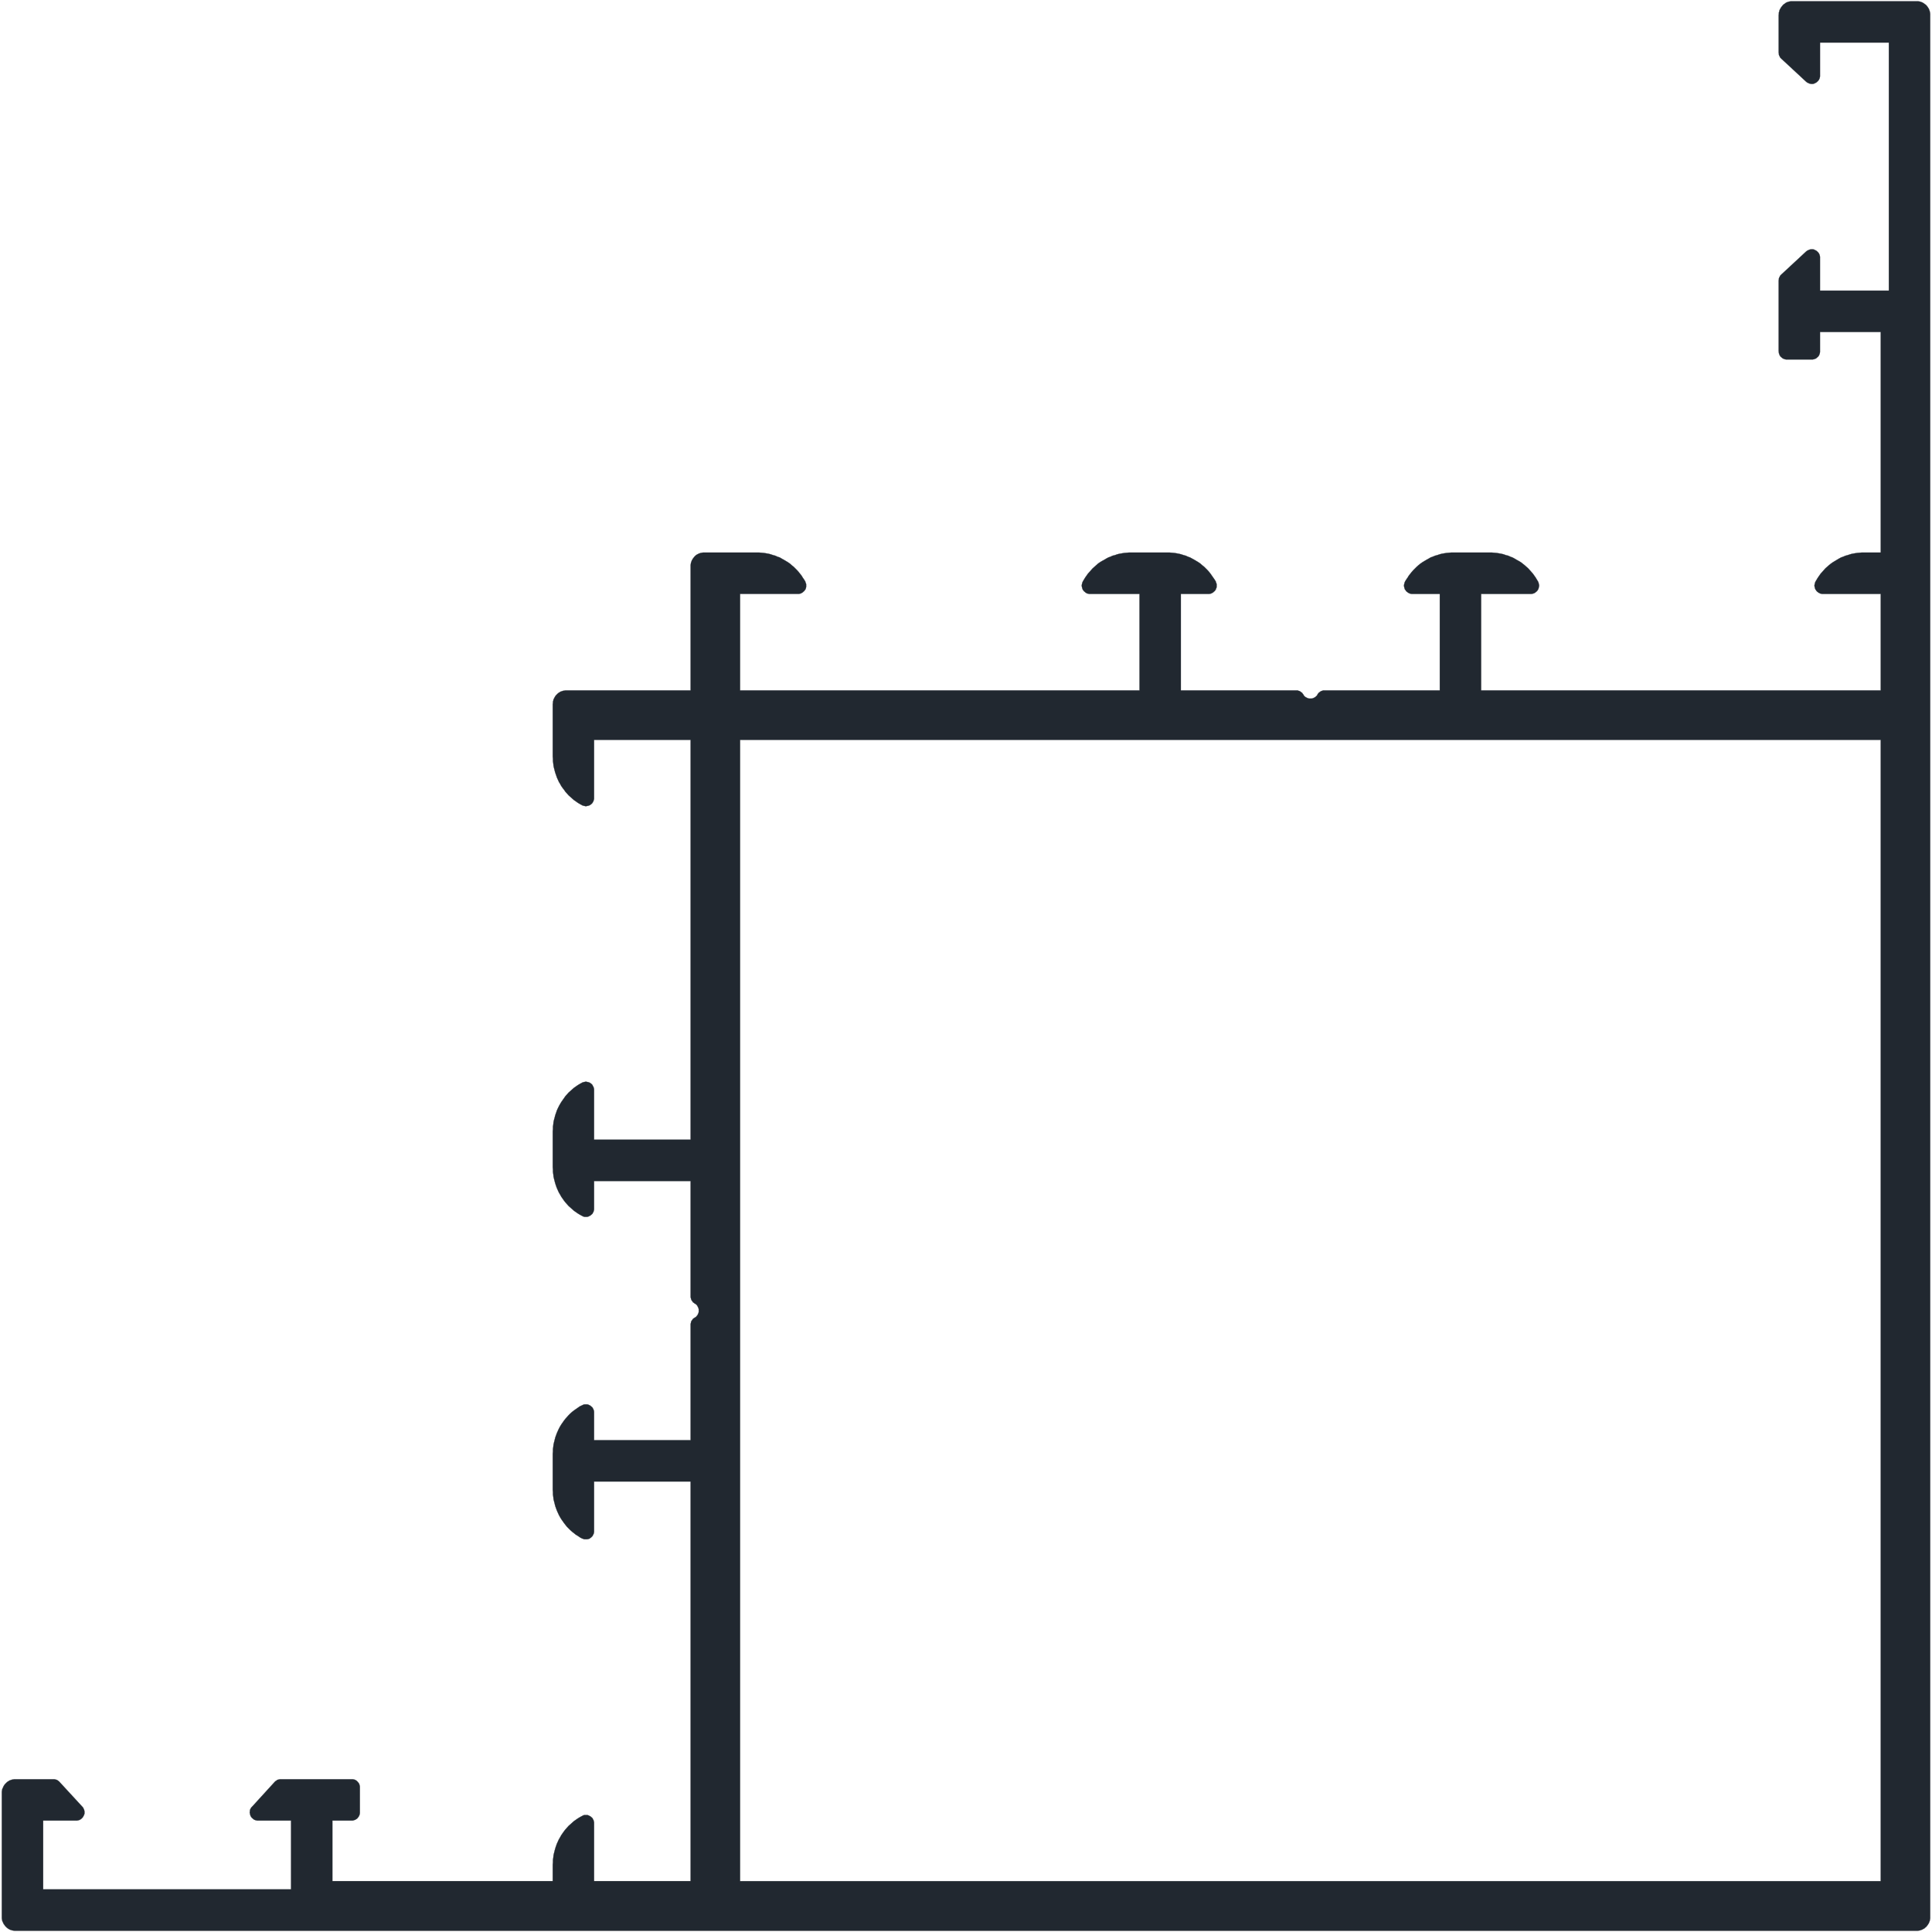 <?xml version="1.0" encoding="UTF-8" standalone="no"?>
<svg
   xmlns:dc="http://purl.org/dc/elements/1.1/"
   xmlns:cc="http://creativecommons.org/ns#"
   xmlns:rdf="http://www.w3.org/1999/02/22-rdf-syntax-ns#"
   xmlns:svg="http://www.w3.org/2000/svg"
   xmlns="http://www.w3.org/2000/svg"
   id="svg3185"
   height="152mm"
   width="152mm"
   version="1.0">
  <defs
     id="defs3" />
  <path
     d="m 532.655,0.361 -0.353,0.059 -0.352,0.061 -0.353,0.117 -0.353,0.117 -0.293,0.176 -0.295,0.236 -0.293,0.176 -0.236,0.236 -0.234,0.293 -0.236,0.295 -0.176,0.293 -0.178,0.295 -0.176,0.354 -0.059,0.352 -0.117,0.295 v 0.412 l -0.059,0.354 V 15.656 l 0.059,0.295 V 16.186 l 0.059,0.234 0.117,0.236 0.117,0.234 0.119,0.236 0.176,0.176 0.176,0.178 7.354,6.822 0.234,0.178 0.178,0.117 0.293,0.117 0.236,0.117 0.234,0.059 0.295,0.06 h 0.295 0.234 l 0.295,-0.06 0.234,-0.117 0.236,-0.117 0.234,-0.117 0.234,-0.178 0.178,-0.176 0.176,-0.176 0.178,-0.236 0.117,-0.234 0.117,-0.236 0.059,-0.293 0.059,-0.236 v -0.293 -9.824 h 20.471 V 86.42 h -20.471 v -9.822 -0.295 l -0.059,-0.234 -0.059,-0.295 -0.117,-0.234 -0.117,-0.236 -0.178,-0.234 -0.176,-0.178 -0.178,-0.176 -0.234,-0.176 -0.234,-0.119 -0.236,-0.117 -0.234,-0.117 -0.295,-0.059 h -0.234 -0.295 l -0.295,0.059 -0.234,0.059 -0.236,0.117 -0.293,0.119 -0.178,0.117 -0.234,0.176 -7.354,6.824 -0.176,0.176 -0.176,0.178 -0.119,0.234 -0.117,0.234 -0.117,0.236 -0.059,0.234 v 0.236 l -0.059,0.293 v 21.061 l 0.059,0.234 v 0.295 l 0.117,0.234 0.059,0.295 0.176,0.234 0.119,0.236 0.234,0.176 0.178,0.176 0.234,0.178 0.234,0.117 0.236,0.117 0.295,0.059 0.234,0.059 h 0.295 7.352 0.295 l 0.293,-0.059 0.236,-0.059 0.295,-0.117 0.234,-0.117 0.176,-0.178 0.236,-0.176 0.176,-0.176 0.178,-0.236 0.117,-0.234 0.117,-0.295 0.059,-0.234 0.059,-0.295 v -0.234 -5.766 h 18.059 v 65.588 h -4.941 -0.705 l -0.705,0.059 -0.707,0.059 -0.705,0.119 -0.707,0.117 -0.646,0.176 -0.705,0.236 -0.648,0.176 -0.705,0.295 -0.646,0.234 -0.648,0.354 -0.588,0.354 -0.588,0.352 -0.588,0.354 -0.588,0.412 -0.588,0.471 -0.531,0.471 -0.529,0.471 -0.471,0.529 -0.469,0.529 -0.471,0.529 -0.412,0.588 -0.412,0.588 -0.353,0.588 -0.352,0.59 -0.119,0.293 -0.059,0.236 -0.059,0.234 -0.059,0.295 v 0.234 l 0.059,0.295 0.059,0.234 0.059,0.236 0.119,0.293 0.176,0.178 0.117,0.234 0.176,0.176 0.236,0.178 0.234,0.176 0.236,0.117 0.234,0.119 0.236,0.059 0.293,0.059 h 0.236 17.234 v 28.705 H 440.42 v -28.705 h 14.764 0.236 l 0.293,-0.059 0.236,-0.059 0.293,-0.119 0.236,-0.117 0.176,-0.176 0.236,-0.178 0.176,-0.176 0.176,-0.234 0.119,-0.178 0.117,-0.293 0.059,-0.236 0.059,-0.234 0.059,-0.295 v -0.234 l -0.059,-0.295 -0.059,-0.234 -0.059,-0.236 -0.117,-0.293 -0.353,-0.59 -0.353,-0.588 -0.412,-0.588 -0.41,-0.588 -0.471,-0.529 -0.471,-0.529 -0.471,-0.529 -0.529,-0.471 -0.529,-0.471 -0.59,-0.471 -0.529,-0.412 -0.588,-0.354 -0.646,-0.352 -0.588,-0.354 -0.648,-0.354 -0.646,-0.234 -0.646,-0.295 -0.707,-0.176 -0.646,-0.236 -0.705,-0.176 -0.707,-0.117 -0.705,-0.119 -0.707,-0.059 -0.705,-0.059 h -0.705 -10.648 -0.705 l -0.705,0.059 -0.707,0.059 -0.705,0.119 -0.707,0.117 -0.646,0.176 -0.705,0.236 -0.648,0.176 -0.705,0.295 -0.646,0.234 -0.59,0.354 -0.646,0.354 -0.588,0.352 -0.588,0.354 -0.588,0.412 -0.59,0.471 -0.529,0.471 -0.471,0.471 -0.529,0.529 -0.471,0.529 -0.41,0.529 -0.471,0.588 -0.354,0.588 -0.412,0.588 -0.354,0.59 -0.117,0.293 -0.059,0.236 -0.059,0.234 -0.059,0.295 v 0.234 l 0.059,0.295 0.059,0.234 0.059,0.236 0.117,0.293 0.178,0.178 0.117,0.234 0.176,0.176 0.236,0.178 0.234,0.176 0.236,0.117 0.234,0.119 0.236,0.059 0.293,0.059 h 0.236 8.176 v 28.705 h -34.234 -0.236 -0.234 l -0.295,0.117 -0.234,0.06 -0.236,0.117 -0.176,0.176 -0.236,0.117 -0.176,0.178 -0.176,0.234 -0.119,0.178 -0.117,0.234 -0.176,0.236 -0.236,0.176 -0.176,0.176 -0.234,0.117 -0.236,0.119 -0.295,0.117 -0.234,0.059 h -0.295 -0.234 -0.295 l -0.234,-0.059 -0.295,-0.117 -0.234,-0.119 -0.236,-0.117 -0.234,-0.176 -0.176,-0.176 -0.178,-0.236 -0.117,-0.234 -0.176,-0.178 -0.119,-0.234 -0.234,-0.178 -0.176,-0.117 -0.236,-0.176 -0.176,-0.117 -0.295,-0.06 -0.234,-0.117 h -0.236 -0.234 -34.295 v -28.705 h 8.236 0.234 l 0.295,-0.059 0.234,-0.059 0.236,-0.119 0.234,-0.117 0.236,-0.176 0.176,-0.178 0.234,-0.176 0.119,-0.234 0.176,-0.178 0.059,-0.293 0.117,-0.236 0.059,-0.234 v -0.295 -0.234 -0.295 l -0.059,-0.234 -0.117,-0.236 -0.059,-0.293 -0.354,-0.59 -0.412,-0.588 -0.41,-0.588 -0.412,-0.588 -0.412,-0.529 -0.471,-0.529 -0.529,-0.529 -0.471,-0.471 -0.588,-0.471 -0.529,-0.471 -0.588,-0.412 -0.59,-0.354 -0.588,-0.352 -0.646,-0.354 -0.646,-0.354 -0.648,-0.234 -0.646,-0.295 -0.646,-0.176 -0.707,-0.236 -0.705,-0.176 -0.646,-0.117 -0.707,-0.119 -0.705,-0.059 -0.707,-0.059 h -0.705 -10.646 -0.707 l -0.705,0.059 -0.707,0.059 -0.705,0.119 -0.705,0.117 -0.707,0.176 -0.646,0.236 -0.705,0.176 -0.648,0.295 -0.646,0.234 -0.646,0.354 -0.59,0.354 -0.646,0.352 -0.588,0.353 -0.588,0.412 -0.529,0.471 -0.529,0.471 -0.529,0.471 -0.471,0.529 -0.471,0.529 -0.471,0.529 -0.412,0.588 -0.412,0.588 -0.354,0.588 -0.352,0.59 -0.117,0.293 -0.06,0.236 -0.059,0.234 -0.059,0.295 v 0.234 l 0.059,0.295 0.059,0.234 0.06,0.236 0.117,0.293 0.117,0.178 0.176,0.234 0.178,0.176 0.234,0.178 0.178,0.176 0.234,0.117 0.234,0.119 0.295,0.059 0.236,0.059 h 0.293 14.707 V 205.303 H 220.067 v -28.705 h 17.234 0.236 l 0.295,-0.059 0.234,-0.059 0.234,-0.119 0.236,-0.117 0.234,-0.176 0.178,-0.178 0.234,-0.176 0.117,-0.234 0.178,-0.178 0.117,-0.293 0.059,-0.236 0.059,-0.234 v -0.295 -0.234 -0.295 l -0.059,-0.234 -0.117,-0.236 -0.059,-0.293 -0.354,-0.59 -0.412,-0.588 -0.352,-0.588 -0.471,-0.588 -0.412,-0.529 -0.471,-0.529 -0.529,-0.529 -0.471,-0.471 -0.588,-0.471 -0.529,-0.471 -0.59,-0.412 -0.588,-0.354 -0.588,-0.352 -0.646,-0.354 -0.588,-0.354 -0.707,-0.234 -0.646,-0.295 -0.646,-0.176 -0.707,-0.236 -0.646,-0.176 -0.705,-0.117 -0.707,-0.119 -0.705,-0.059 -0.707,-0.059 h -0.705 -15.588 -0.354 l -0.354,0.059 -0.352,0.059 -0.354,0.119 -0.295,0.117 -0.352,0.176 -0.295,0.178 -0.295,0.234 -0.234,0.236 -0.236,0.293 -0.234,0.295 -0.176,0.293 -0.178,0.295 -0.117,0.354 -0.117,0.293 -0.059,0.354 -0.059,0.354 v 0.41 36.883 h -36.883 -0.354 l -0.354,0.059 -0.352,0.059 -0.354,0.119 -0.354,0.117 -0.293,0.176 -0.295,0.178 -0.293,0.234 -0.236,0.236 -0.234,0.234 -0.236,0.295 -0.176,0.293 -0.178,0.354 -0.176,0.295 -0.059,0.352 -0.117,0.354 v 0.354 l -0.059,0.352 v 15.59 l 0.059,0.705 v 0.705 l 0.117,0.707 0.059,0.705 0.176,0.707 0.178,0.705 0.176,0.646 0.236,0.648 0.234,0.705 0.295,0.646 0.293,0.648 0.354,0.588 0.354,0.646 0.41,0.588 0.412,0.529 0.412,0.588 0.471,0.531 0.471,0.529 0.529,0.471 0.529,0.469 0.529,0.471 0.588,0.412 0.59,0.412 0.588,0.354 0.646,0.352 0.234,0.119 0.236,0.059 0.295,0.059 0.234,0.059 h 0.295 l 0.234,-0.059 0.295,-0.059 0.234,-0.059 0.236,-0.119 0.234,-0.117 0.176,-0.176 0.236,-0.176 0.176,-0.236 0.117,-0.176 0.119,-0.236 0.117,-0.293 0.059,-0.236 0.059,-0.234 v -0.295 -17.234 h 28.707 v 118.881 h -28.707 v -14.764 -0.236 l -0.059,-0.293 -0.059,-0.236 -0.117,-0.234 -0.119,-0.236 -0.117,-0.234 -0.176,-0.236 -0.236,-0.176 -0.176,-0.176 -0.234,-0.117 -0.236,-0.119 -0.234,-0.059 -0.295,-0.059 -0.234,-0.059 h -0.295 l -0.234,0.059 -0.295,0.059 -0.236,0.059 -0.234,0.119 -0.646,0.352 -0.588,0.354 -0.59,0.412 -0.588,0.412 -0.529,0.471 -0.529,0.469 -0.529,0.471 -0.471,0.529 -0.471,0.531 -0.412,0.588 -0.412,0.588 -0.41,0.588 -0.354,0.588 -0.354,0.648 -0.293,0.588 -0.295,0.646 -0.234,0.705 -0.236,0.648 -0.176,0.705 -0.178,0.646 -0.176,0.707 -0.059,0.705 -0.117,0.707 v 0.705 l -0.059,0.705 v 10.648 l 0.059,0.705 v 0.707 l 0.117,0.705 0.059,0.705 0.176,0.707 0.178,0.705 0.176,0.648 0.236,0.705 0.234,0.646 0.295,0.648 0.293,0.646 0.354,0.588 0.354,0.646 0.41,0.588 0.412,0.59 0.412,0.529 0.471,0.529 0.471,0.529 0.529,0.471 0.529,0.471 0.529,0.471 0.588,0.41 0.59,0.412 0.588,0.354 0.646,0.354 0.234,0.117 0.236,0.117 0.295,0.059 h 0.234 0.295 0.234 l 0.295,-0.059 0.234,-0.117 0.236,-0.117 0.234,-0.119 0.176,-0.176 0.236,-0.176 0.176,-0.178 0.117,-0.234 0.119,-0.236 0.117,-0.234 0.059,-0.295 0.059,-0.234 v -0.295 -8.176 h 28.707 v 34.234 0.295 l 0.059,0.236 0.059,0.234 0.059,0.234 0.117,0.236 0.178,0.234 0.117,0.178 0.176,0.234 0.236,0.117 0.176,0.178 0.234,0.117 0.236,0.176 0.176,0.178 0.178,0.234 0.117,0.236 0.117,0.234 0.117,0.295 0.059,0.234 v 0.295 0.234 0.295 l -0.059,0.234 -0.117,0.295 -0.117,0.234 -0.117,0.236 -0.178,0.176 -0.176,0.236 -0.236,0.176 -0.234,0.117 -0.176,0.119 -0.236,0.176 -0.176,0.176 -0.117,0.236 -0.178,0.176 -0.117,0.236 -0.059,0.234 -0.059,0.295 -0.059,0.234 v 0.236 34.293 h -28.707 v -8.234 -0.236 l -0.059,-0.293 -0.059,-0.236 -0.117,-0.234 -0.119,-0.236 -0.117,-0.234 -0.176,-0.178 -0.236,-0.176 -0.176,-0.176 -0.234,-0.119 -0.236,-0.117 -0.234,-0.117 -0.295,-0.059 h -0.234 -0.295 -0.234 l -0.295,0.059 -0.236,0.117 -0.234,0.117 -0.646,0.295 -0.588,0.412 -0.59,0.412 -0.588,0.41 -0.529,0.412 -0.529,0.471 -0.529,0.529 -0.471,0.529 -0.471,0.529 -0.412,0.529 -0.412,0.59 -0.41,0.588 -0.354,0.588 -0.354,0.646 -0.293,0.648 -0.295,0.646 -0.234,0.646 -0.236,0.646 -0.176,0.707 -0.178,0.705 -0.176,0.707 -0.059,0.646 -0.117,0.705 v 0.707 l -0.059,0.705 v 10.707 l 0.059,0.705 v 0.705 l 0.117,0.707 0.059,0.705 0.176,0.648 0.178,0.705 0.176,0.705 0.236,0.648 0.234,0.646 0.295,0.646 0.293,0.648 0.354,0.646 0.354,0.588 0.41,0.588 0.412,0.588 0.412,0.529 0.471,0.59 0.471,0.471 0.529,0.529 0.529,0.471 0.529,0.41 0.588,0.471 0.59,0.354 0.588,0.412 0.646,0.354 0.234,0.059 0.236,0.117 0.295,0.059 h 0.234 0.295 0.234 l 0.295,-0.059 0.234,-0.059 0.236,-0.117 0.234,-0.178 0.176,-0.117 0.236,-0.234 0.176,-0.178 0.117,-0.234 0.119,-0.236 0.117,-0.234 0.059,-0.236 0.059,-0.293 v -0.236 -14.764 h 28.707 v 118.822 h -28.707 v -17.176 -0.295 l -0.059,-0.234 -0.059,-0.295 -0.117,-0.234 -0.119,-0.236 -0.117,-0.234 -0.176,-0.176 -0.236,-0.178 -0.176,-0.176 -0.234,-0.117 -0.236,-0.119 -0.234,-0.117 -0.295,-0.059 h -0.234 -0.295 -0.234 l -0.295,0.059 -0.236,0.117 -0.234,0.119 -0.646,0.352 -0.588,0.354 -0.59,0.412 -0.588,0.412 -0.529,0.471 -0.529,0.471 -0.529,0.471 -0.471,0.529 -0.471,0.529 -0.412,0.529 -0.412,0.588 -0.41,0.588 -0.354,0.646 -0.354,0.59 -0.293,0.646 -0.295,0.646 -0.234,0.646 -0.236,0.707 -0.176,0.646 -0.178,0.707 -0.176,0.705 -0.059,0.705 -0.117,0.707 v 0.705 l -0.059,0.707 v 4.881 H 98.833 v -18 h 5.764 0.236 l 0.293,-0.059 0.295,-0.117 0.234,-0.059 0.236,-0.176 0.234,-0.119 0.176,-0.176 0.178,-0.236 0.176,-0.234 0.117,-0.234 0.119,-0.236 0.059,-0.295 0.059,-0.234 v -0.295 -7.352 -0.295 l -0.059,-0.293 -0.059,-0.236 -0.119,-0.295 -0.117,-0.234 -0.176,-0.176 -0.178,-0.236 -0.176,-0.176 -0.234,-0.178 -0.236,-0.117 -0.234,-0.117 -0.295,-0.059 -0.293,-0.059 h -0.236 -21.059 -0.236 l -0.293,0.059 -0.236,0.059 -0.234,0.059 -0.236,0.117 -0.176,0.178 -0.234,0.117 -0.178,0.176 -6.764,7.412 -0.178,0.176 -0.176,0.236 -0.117,0.234 -0.117,0.236 -0.06,0.293 v 0.236 l -0.059,0.295 0.059,0.293 0.06,0.236 0.059,0.293 0.117,0.236 0.117,0.234 0.178,0.236 0.176,0.176 0.234,0.176 0.178,0.178 0.234,0.117 0.295,0.117 0.234,0.059 0.295,0.059 h 0.234 9.824 v 20.471 h -73.705 v -20.471 h 9.822 0.295 l 0.234,-0.059 0.295,-0.059 0.234,-0.117 0.236,-0.117 0.234,-0.178 0.178,-0.176 0.176,-0.176 0.176,-0.236 0.119,-0.234 0.117,-0.236 0.117,-0.293 0.059,-0.236 v -0.293 -0.295 l -0.059,-0.236 -0.059,-0.293 -0.117,-0.236 -0.119,-0.234 -0.117,-0.236 -0.176,-0.176 -6.824,-7.412 -0.176,-0.176 -0.178,-0.117 -0.234,-0.178 -0.234,-0.117 -0.236,-0.059 -0.234,-0.059 -0.236,-0.059 h -0.293 -11.178 -0.354 l -0.352,0.059 -0.354,0.059 -0.354,0.117 -0.352,0.117 -0.295,0.178 -0.295,0.176 -0.293,0.236 -0.236,0.234 -0.293,0.295 -0.178,0.234 -0.234,0.354 -0.117,0.293 -0.178,0.354 -0.117,0.295 -0.059,0.352 -0.059,0.354 v 0.354 36.883 0.41 l 0.059,0.354 0.059,0.354 0.117,0.293 0.178,0.354 0.117,0.295 0.234,0.293 0.178,0.295 0.293,0.295 0.236,0.234 0.293,0.234 0.295,0.178 0.295,0.176 0.352,0.117 0.354,0.119 0.354,0.059 0.352,0.059 h 0.354 565.236 0.352 l 0.353,-0.059 0.353,-0.059 0.293,-0.119 0.353,-0.117 0.295,-0.176 0.352,-0.178 0.236,-0.234 0.293,-0.234 0.236,-0.295 0.234,-0.295 0.178,-0.293 0.176,-0.295 0.117,-0.354 0.119,-0.293 0.059,-0.354 0.059,-0.354 V 570.01 4.48 4.127 l -0.059,-0.412 -0.059,-0.295 -0.119,-0.352 -0.117,-0.354 -0.176,-0.295 -0.178,-0.293 -0.234,-0.295 -0.236,-0.293 -0.293,-0.236 -0.236,-0.176 -0.352,-0.236 -0.295,-0.176 -0.353,-0.117 -0.293,-0.117 -0.353,-0.061 -0.353,-0.059 h -0.352 -36.883 z M 220.067,220.01 h 339.176 v 339.352 h -339.176 z"
     style="fill:#212830;fill-opacity:1;stroke:#212830;stroke-width:0.059px;stroke-linecap:round;stroke-linejoin:round;stroke-miterlimit:4;stroke-dasharray:none;stroke-opacity:1"
     id="path3181" />
</svg>
